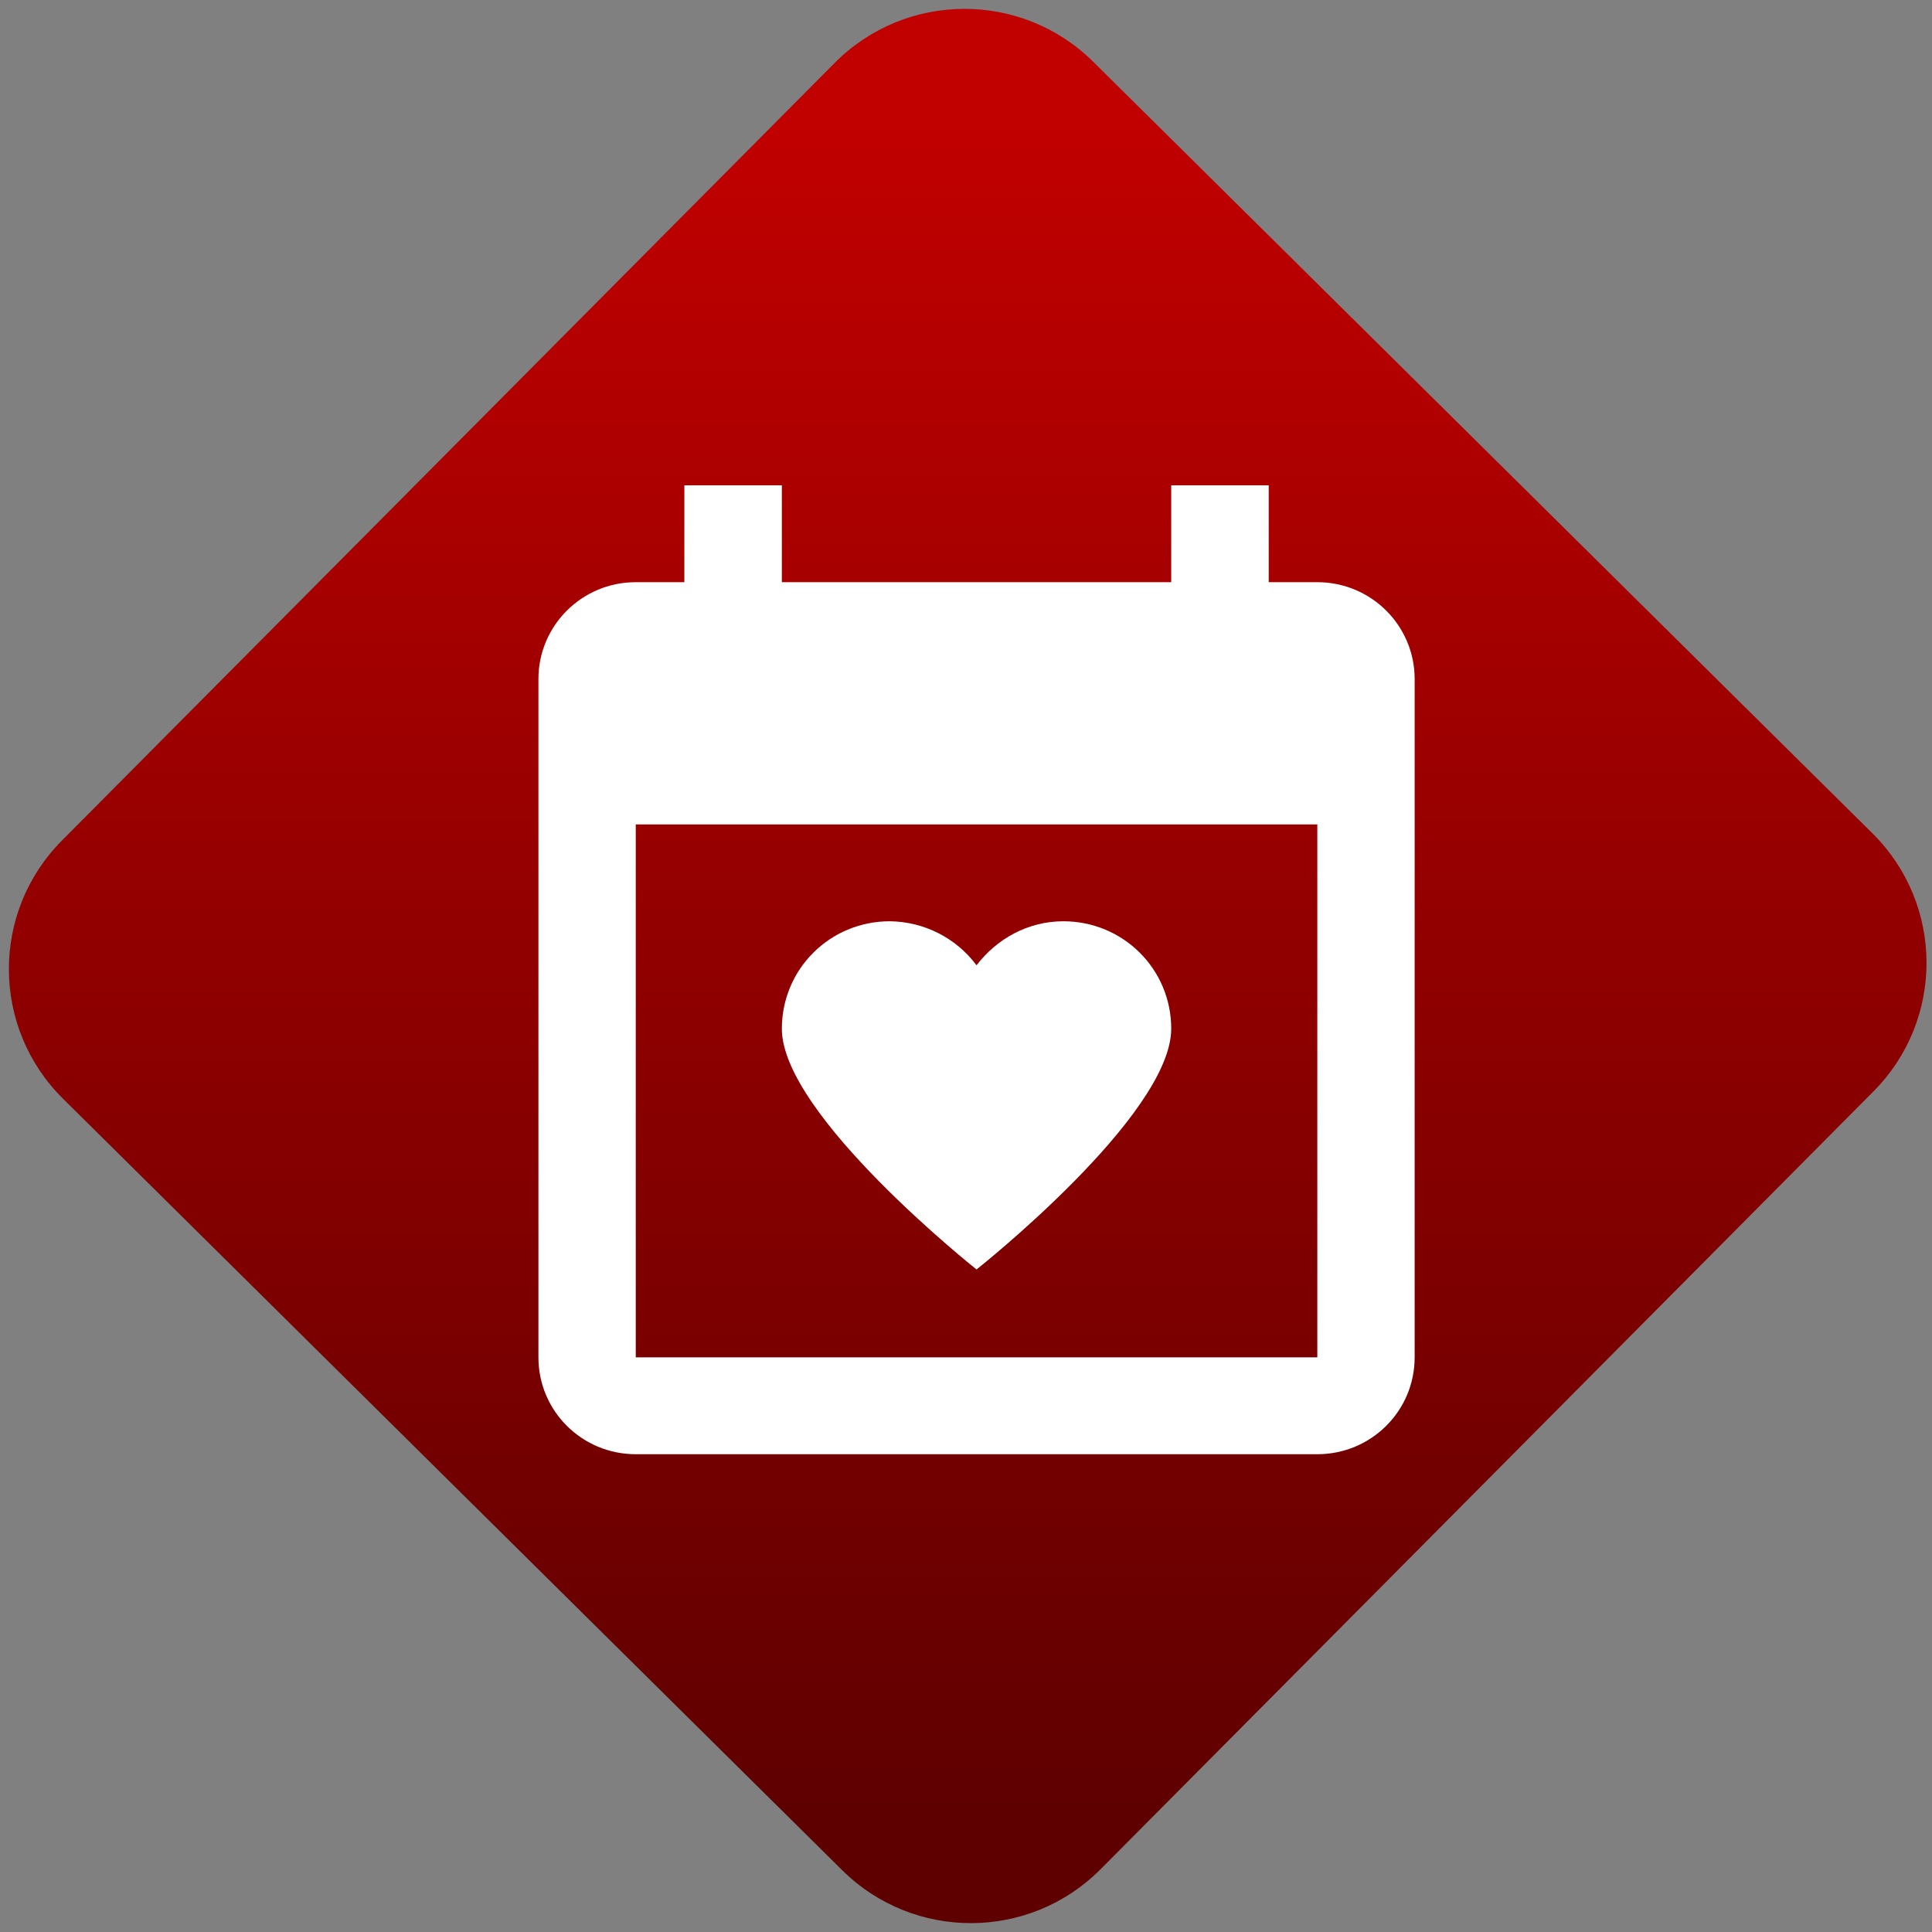 <svg width="64" height="64" viewBox="0 0 64 64" version="1.1"><rect x="0" y="0" width="64" height="64" fill="#808080" stroke="none"/><defs><linearGradient id="linear-pattern-0" gradientUnits="userSpaceOnUse" x1="0" y1="0" x2="0" y2="1" gradientTransform="matrix(60, 0, 0, 56, 0, 4)"><stop offset="0" stop-color="#c10000" stop-opacity="1"/><stop offset="1" stop-color="#5f0000" stop-opacity="1"/></linearGradient></defs><path fill="url(#linear-pattern-0)" fill-opacity="1" d="M 36.219 2.051 L 62.027 27.605 C 64.402 29.957 64.418 33.785 62.059 36.156 L 36.461 61.918 C 34.105 64.289 30.27 64.305 27.895 61.949 L 2.086 36.395 C -0.289 34.043 -0.305 30.215 2.051 27.844 L 27.652 2.082 C 30.008 -0.289 33.844 -0.305 36.219 2.051 Z M 36.219 2.051 " /><g transform="matrix(1.008,0,0,1.003,16.221,16.077)"><path fill-rule="nonzero" fill="rgb(100%, 100%, 100%)" fill-opacity="1" d="M 6.398 0 L 6.398 3.199 L 4.801 3.199 C 3.031 3.199 1.602 4.633 1.602 6.398 L 1.602 28.801 C 1.602 30.57 3.031 32 4.801 32 L 27.199 32 C 28.969 32 30.398 30.57 30.398 28.801 L 30.398 6.398 C 30.398 4.633 28.969 3.199 27.199 3.199 L 25.602 3.199 L 25.602 0 L 22.398 0 L 22.398 3.199 L 9.602 3.199 L 9.602 0 Z M 4.801 11.199 L 27.199 11.199 L 27.199 28.801 L 4.801 28.801 Z M 13.148 14.398 C 11.18 14.398 9.602 15.98 9.602 17.949 C 9.602 20.801 16 25.898 16 25.898 C 16 25.898 22.398 20.812 22.398 17.945 C 22.398 15.98 20.82 14.398 18.852 14.398 C 17.68 14.398 16.656 14.988 16 15.852 C 15.328 14.945 14.273 14.41 13.148 14.398 Z M 13.148 14.398 "/></g></svg>
